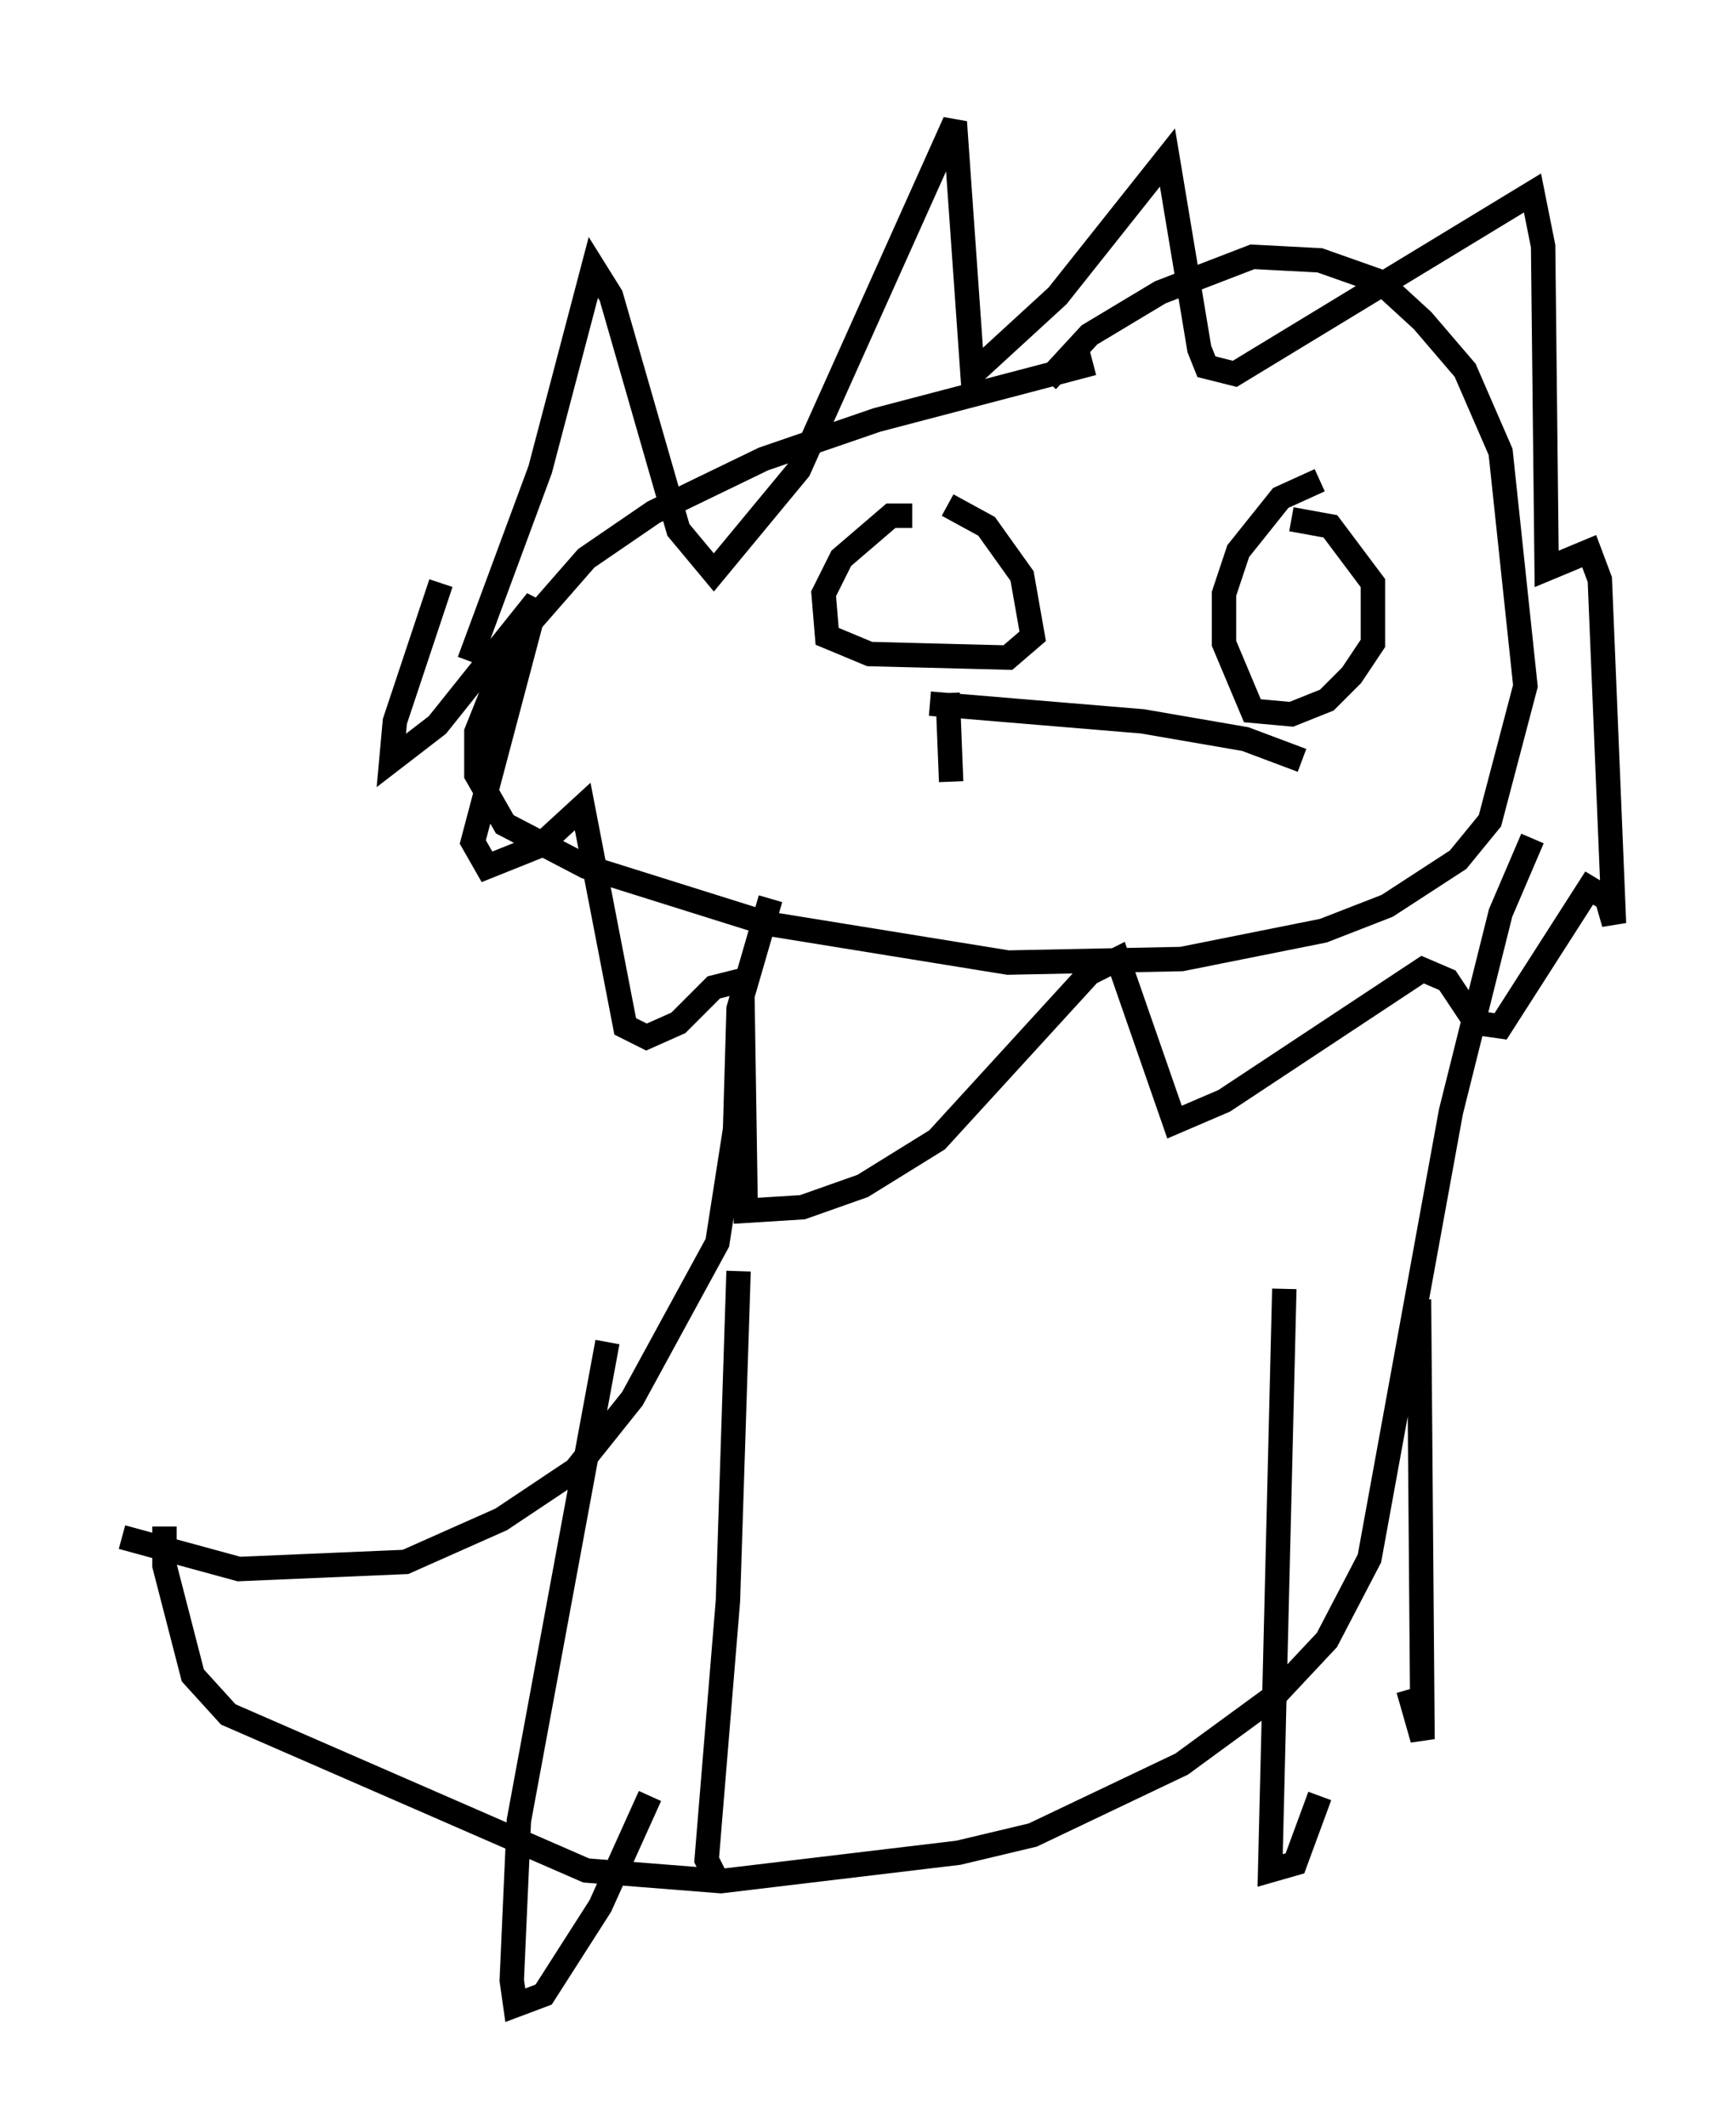 <?xml version="1.0" encoding="utf-8" ?>
<svg baseProfile="full" height="87.128" version="1.1" width="71.151" xmlns="http://www.w3.org/2000/svg" xmlns:ev="http://www.w3.org/2001/xml-events" xmlns:xlink="http://www.w3.org/1999/xlink"><defs /><rect fill="white" height="87.128" width="71.151" x="0" y="0" /><path d="M48.14, 14.732 m-3.341, 0.145 l-8.86, 2.324 -4.648, 1.598 l-4.503, 2.179 -2.76, 1.888 l-3.05, 3.486 -1.453, 3.631 l0.0, 1.743 1.162, 2.034 l3.341, 1.743 7.408, 2.324 l9.877, 1.598 7.117, -0.145 l5.81, -1.162 2.615, -1.017 l2.905, -1.888 1.307, -1.598 l1.453, -5.52 -1.017, -9.587 l-1.453, -3.341 -1.743, -2.034 l-1.743, -1.598 -2.469, -0.872 l-2.76, -0.145 -3.777, 1.453 l-2.905, 1.743 -1.743, 1.888 m-23.676, 11.475 l2.905, -7.844 2.179, -8.279 l0.726, 1.162 2.76, 9.587 l1.453, 1.743 3.486, -4.212 l6.391, -14.235 0.726, 10.313 l3.486, -3.196 4.503, -5.665 l1.307, 7.844 0.291, 0.726 l1.162, 0.291 12.201, -7.408 l0.436, 2.179 0.145, 13.218 l1.743, -0.726 0.436, 1.162 l0.581, 14.089 -0.291, -1.017 l-0.726, -0.436 -3.631, 5.665 l-1.017, -0.145 -1.162, -1.743 l-1.017, -0.436 -8.134, 5.374 l-2.034, 0.872 -2.324, -6.682 l-1.162, 0.581 -6.246, 6.827 l-3.05, 1.888 -2.469, 0.872 l-2.324, 0.145 -0.145, -9.441 l-1.162, 0.291 -1.453, 1.453 l-1.307, 0.581 -0.872, -0.436 l-1.743, -9.006 -1.743, 1.598 l-2.179, 0.872 -0.581, -1.017 l2.615, -9.877 -4.067, 5.084 l-1.888, 1.453 0.145, -1.598 l1.888, -5.665 m13.508, 12.927 l-1.307, 4.503 -0.145, 4.939 l-0.726, 4.648 -3.486, 6.391 l-2.324, 2.905 -3.05, 2.034 l-3.922, 1.743 -6.827, 0.291 l-4.793, -1.307 m57.81, -28.614 l-1.307, 3.05 -2.034, 8.134 l-3.341, 18.302 -1.743, 3.341 l-2.179, 2.324 -3.777, 2.76 l-6.101, 2.905 -3.05, 0.726 l-9.732, 1.162 -5.52, -0.436 l-14.67, -6.391 -1.453, -1.598 l-1.162, -4.503 0.0, -1.598 m18.156, -7.553 l-3.631, 19.609 -0.291, 6.536 l0.145, 1.017 1.162, -0.436 l2.324, -3.631 2.034, -4.503 m3.631, -21.497 l-0.436, 13.508 -0.872, 10.603 l0.291, 0.581 m23.385, -23.966 l-0.581, 23.821 1.017, -0.291 l1.017, -2.76 m4.067, -20.335 l0.145, 18.011 -0.581, -2.034 m-20.335, -48.078 l-0.872, 0.0 -2.034, 1.743 l-0.726, 1.453 0.145, 1.743 l1.743, 0.726 5.665, 0.145 l1.017, -0.872 -0.436, -2.469 l-1.453, -2.034 -1.598, -0.872 m15.251, -1.017 l-1.598, 0.726 -1.743, 2.179 l-0.581, 1.743 0.0, 2.034 l1.162, 2.76 1.598, 0.145 l1.453, -0.581 1.017, -1.017 l0.872, -1.307 0.0, -2.469 l-1.743, -2.324 -1.598, -0.291 m-14.816, 7.553 l8.715, 0.726 4.212, 0.726 l2.324, 0.872 m-14.525, -2.76 l0.145, 3.631 " fill="none" stroke="black" stroke-width="1" /></svg>